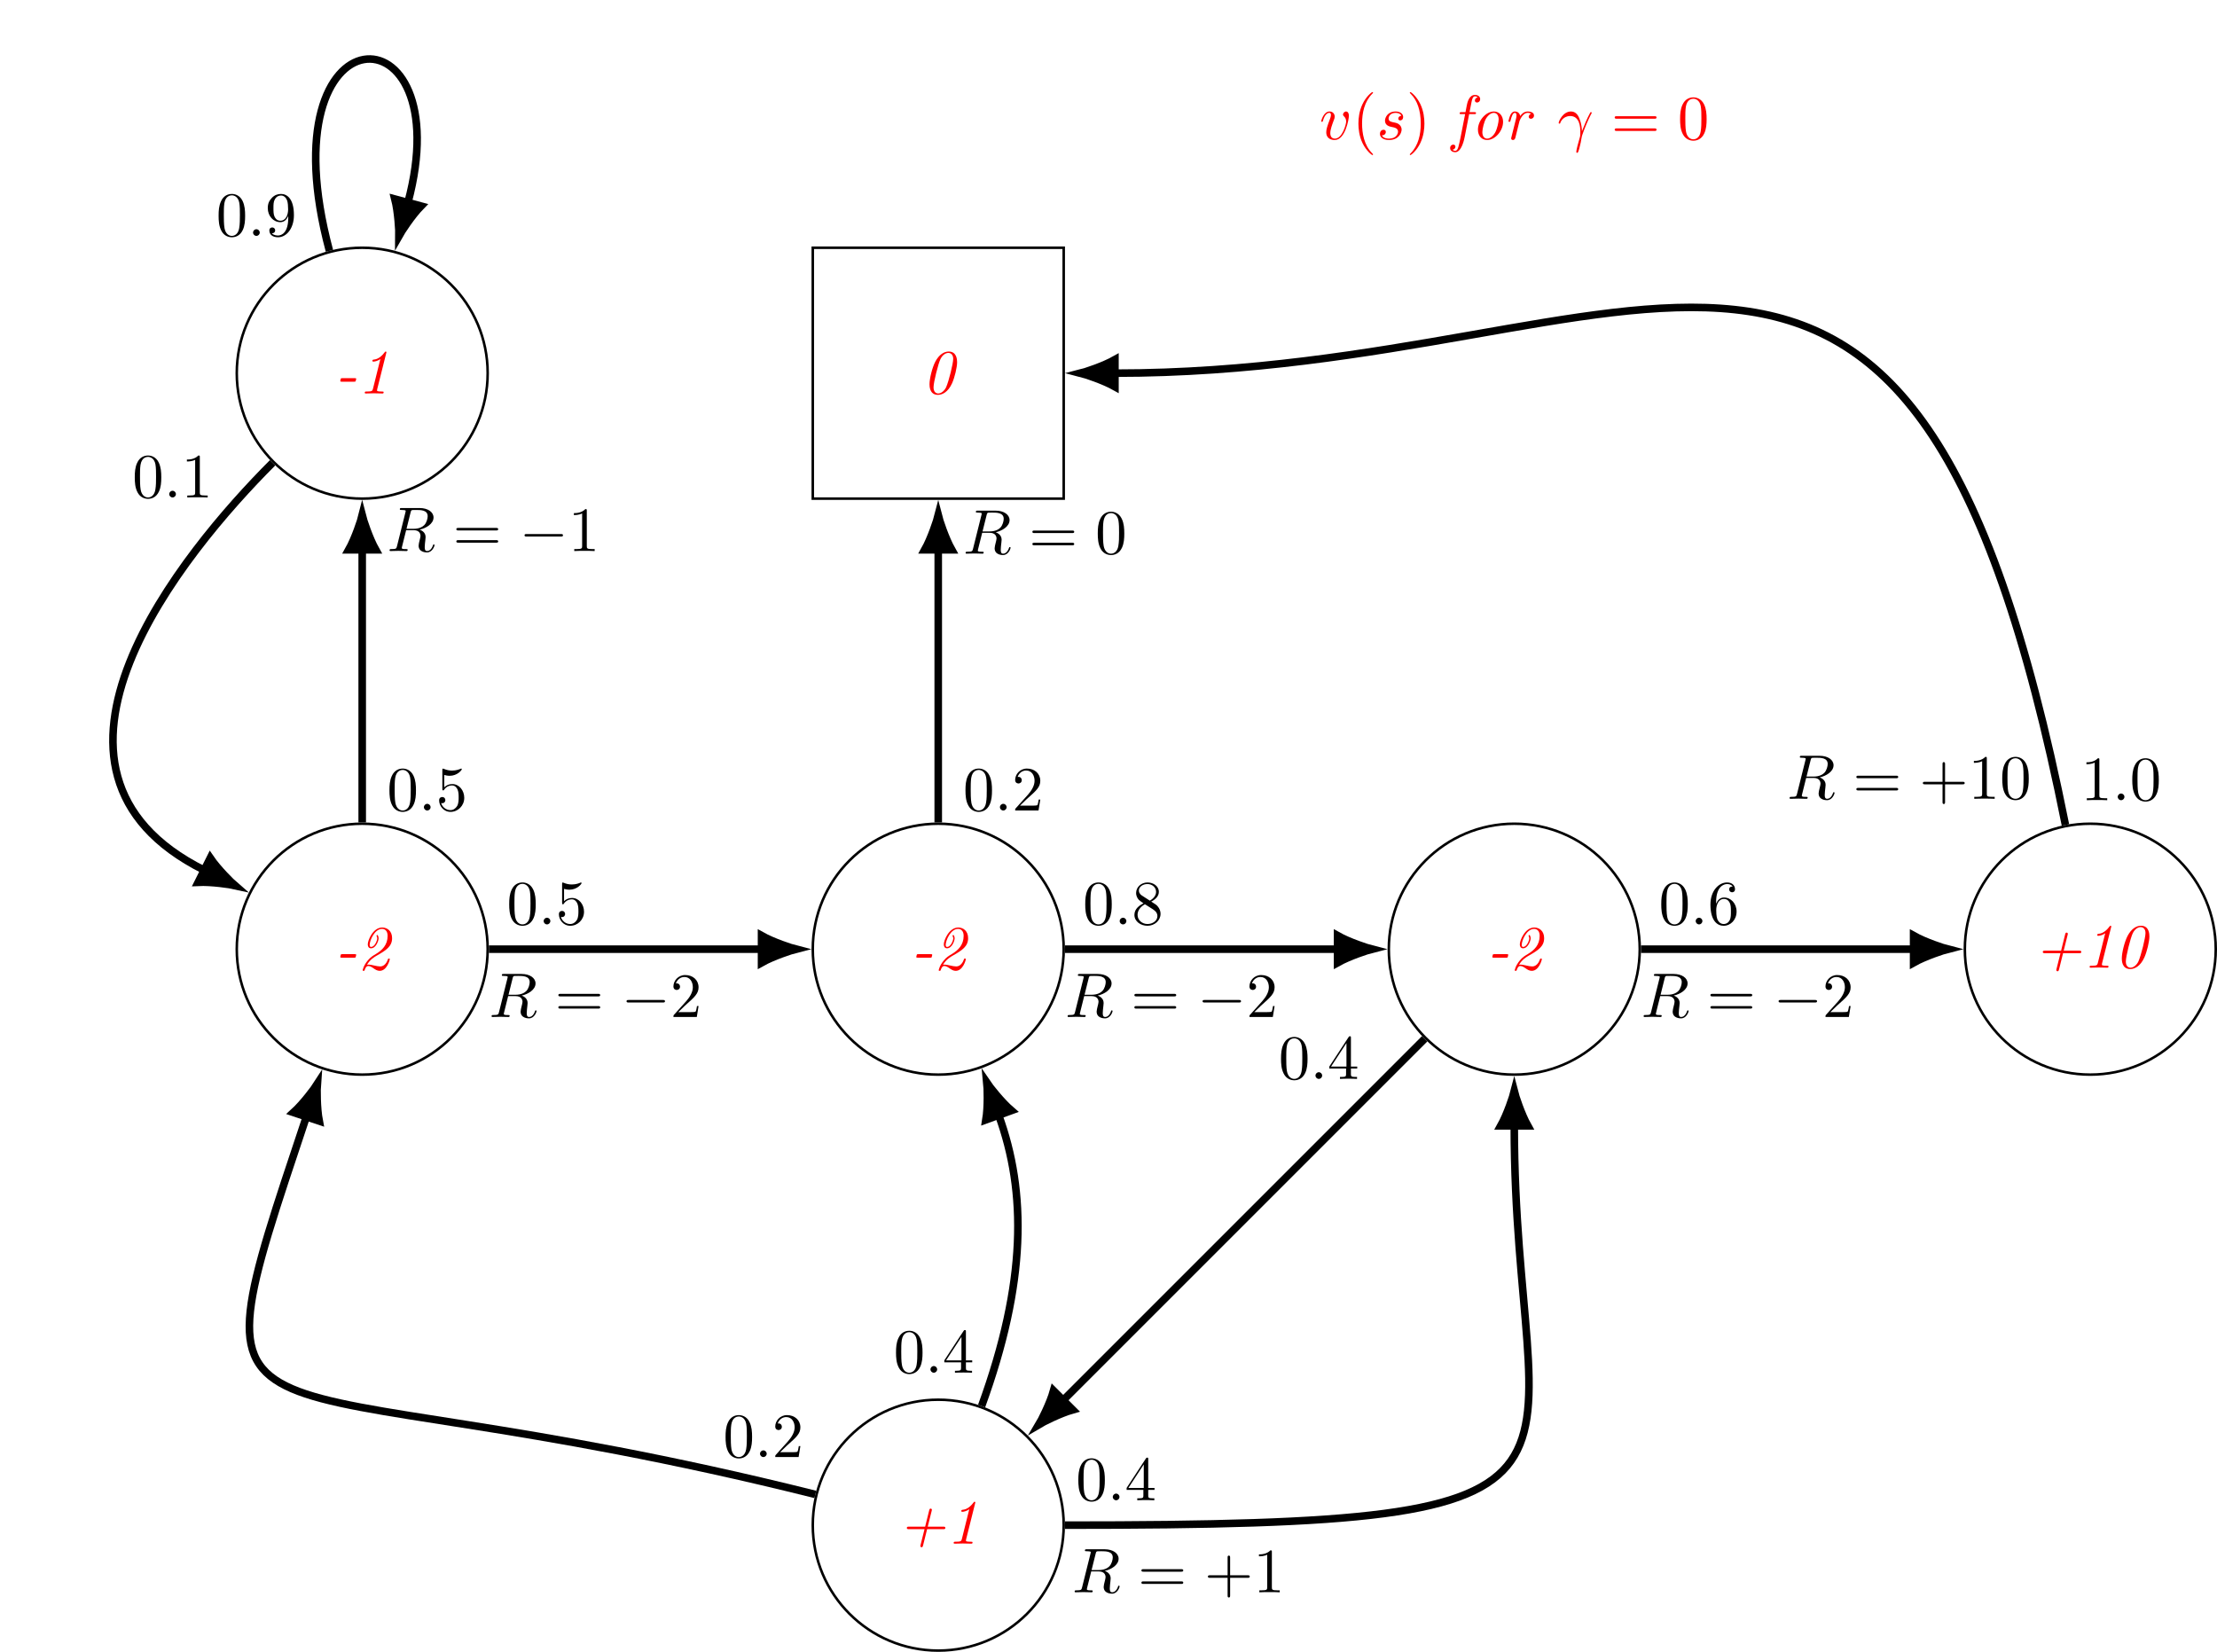 <?xml version='1.0' encoding='UTF-8'?>
<!-- This file was generated by dvisvgm 3.4.3 -->
<svg version='1.1' xmlns='http://www.w3.org/2000/svg' xmlns:xlink='http://www.w3.org/1999/xlink' width='350.656pt' height='261.285pt' viewBox='-72 -72.129 350.656 261.285'>
<defs>
<path id='g0-43' d='M4.603-2.291H7.163C7.303-2.291 7.492-2.291 7.492-2.491S7.303-2.69 7.163-2.69H4.702L5.32-5.161C5.36-5.3 5.36-5.31 5.36-5.35C5.36-5.46 5.28-5.549 5.161-5.549C5.001-5.549 4.961-5.39 4.941-5.3L4.294-2.69H1.724C1.584-2.69 1.395-2.69 1.395-2.491S1.584-2.291 1.724-2.291H4.194L3.577 .169C3.547 .309 3.537 .319 3.537 .359C3.537 .498 3.636 .568 3.736 .568C3.885 .568 3.925 .428 3.955 .319L4.603-2.291Z'/>
<path id='g0-45' d='M3.029-1.863C3.218-1.863 3.268-1.863 3.298-1.983C3.318-2.042 3.377-2.262 3.377-2.301C3.377-2.421 3.288-2.421 3.128-2.421H1.186C.986-2.421 .966-2.421 .927-2.291C.907-2.232 .857-2.042 .857-1.993C.857-1.863 .936-1.863 1.116-1.863H3.029Z'/>
<path id='g0-48' d='M5.529-4.941C5.529-5.34 5.479-6.635 4.194-6.635C3.477-6.635 2.68-6.167 2.082-5.031C1.594-4.105 1.166-2.361 1.166-1.474C1.166-1.166 1.166 .219 2.501 .219C3.158 .219 4.095-.189 4.742-1.634C5.151-2.56 5.529-4.134 5.529-4.941ZM2.55 0C2.232 0 1.803-.199 1.803-.976C1.803-1.793 2.55-4.732 2.899-5.45C3.268-6.197 3.806-6.416 4.144-6.416C4.553-6.416 4.912-6.117 4.912-5.479C4.912-4.742 4.214-1.923 3.786-.976C3.567-.508 3.068 0 2.55 0Z'/>
<path id='g0-49' d='M4.563-6.386C4.573-6.416 4.593-6.496 4.593-6.516C4.593-6.595 4.533-6.635 4.473-6.635S4.403-6.625 4.284-6.476C3.517-5.45 2.819-5.38 2.531-5.35C2.481-5.34 2.371-5.33 2.371-5.161C2.371-5.041 2.491-5.041 2.531-5.041C2.68-5.041 3.168-5.101 3.636-5.45L2.461-.727C2.381-.408 2.301-.309 1.524-.309H1.445C1.275-.309 1.166-.309 1.166-.12C1.166 0 1.275 0 1.315 0C1.743 0 2.192-.03 2.62-.03C3.059-.03 3.517 0 3.955 0C4.025 0 4.154 0 4.154-.189C4.154-.309 4.055-.309 3.895-.309H3.816C3.686-.309 3.517-.319 3.387-.329C3.168-.359 3.108-.369 3.108-.508C3.108-.568 3.128-.658 3.138-.697L4.563-6.386Z'/>
<path id='g0-50' d='M1.514-.737C2.012-1.594 2.74-2.002 3.049-2.182C4.583-3.049 5.489-3.666 5.489-4.951C5.489-6.097 4.712-6.635 3.935-6.635C2.461-6.635 1.644-4.623 1.644-3.975C1.644-3.776 1.704-3.347 2.152-3.347C2.939-3.347 3.357-4.543 3.357-4.922C3.357-5.101 3.268-5.45 3.138-5.45C3.078-5.45 3.029-5.4 3.029-5.34C3.029-5.32 3.029-5.3 3.039-5.28C3.098-5.161 3.138-5.031 3.138-4.912C3.138-4.623 2.77-3.567 2.162-3.567C2.042-3.567 1.943-3.616 1.943-3.895C1.943-4.543 2.69-6.416 3.905-6.416C4.314-6.416 4.782-6.147 4.782-5.32C4.782-3.875 3.915-3.039 2.929-2.451C2.481-2.182 2.062-1.943 1.644-1.425C.946-.588 .837 .11 .837 .12C.837 .219 .936 .219 .986 .219C1.106 .219 1.126 .199 1.156 .09C1.235-.189 1.415-.548 1.714-.548C2.032-.548 2.311-.349 2.56-.179C2.819 0 3.128 .219 3.527 .219C4.672 .219 5.131-1.514 5.131-1.624C5.131-1.724 5.051-1.724 4.981-1.724C4.862-1.724 4.852-1.714 4.812-1.554C4.672-1.146 4.284-.478 3.616-.478C3.337-.478 2.949-.558 2.79-.598C2.431-.677 2.042-.767 1.733-.767C1.624-.767 1.534-.747 1.514-.737Z'/>
<path id='g0-102' d='M2.76-3.985H3.577C3.746-3.985 3.846-3.985 3.846-4.164C3.846-4.294 3.766-4.294 3.597-4.294H2.819C2.959-5.031 2.989-5.21 3.138-5.908C3.218-6.276 3.328-6.804 3.686-6.804C3.766-6.804 3.975-6.785 4.105-6.625C3.806-6.575 3.666-6.336 3.666-6.137C3.666-5.918 3.846-5.818 4.005-5.818C4.254-5.818 4.503-6.017 4.503-6.366C4.503-6.795 4.095-7.024 3.686-7.024C2.71-7.024 2.461-5.729 2.391-5.39L2.182-4.294H1.524C1.365-4.294 1.255-4.294 1.255-4.095C1.255-3.985 1.355-3.985 1.504-3.985H2.122L1.395-.269C1.275 .349 1.176 .757 1.116 .966C1.036 1.305 .907 1.823 .548 1.823C.448 1.823 .259 1.793 .149 1.644C.448 1.594 .588 1.355 .588 1.156C.588 .936 .408 .837 .249 .837C0 .837-.249 1.036-.249 1.385C-.249 1.833 .179 2.042 .548 2.042C1.584 2.042 1.993-.05 2.062-.408L2.76-3.985Z'/>
<path id='g0-111' d='M5.071-2.77C5.071-3.716 4.483-4.403 3.616-4.403C2.381-4.403 1.096-2.989 1.096-1.534C1.096-.508 1.724 .11 2.55 .11C3.786 .11 5.071-1.305 5.071-2.77ZM2.55-.11C2.162-.11 1.793-.418 1.793-1.136C1.793-1.634 2.052-2.74 2.371-3.278C2.74-3.885 3.218-4.184 3.606-4.184C4.095-4.184 4.374-3.746 4.374-3.158C4.374-2.73 4.154-1.704 3.836-1.106C3.547-.558 3.039-.11 2.55-.11Z'/>
<path id='g0-114' d='M2.57-2.869C2.58-2.899 3.029-4.184 3.885-4.184C3.935-4.184 4.214-4.184 4.413-4.045C4.065-3.935 4.035-3.616 4.035-3.567C4.035-3.437 4.125-3.248 4.384-3.248C4.563-3.248 4.872-3.387 4.872-3.776C4.872-4.294 4.224-4.403 3.895-4.403C3.208-4.403 2.849-3.905 2.69-3.686C2.58-4.214 2.192-4.403 1.863-4.403C1.504-4.403 1.305-4.174 1.146-3.875C.956-3.477 .827-2.889 .827-2.869C.827-2.77 .927-2.77 .976-2.77C1.106-2.77 1.116-2.78 1.166-2.999C1.345-3.696 1.534-4.184 1.843-4.184C2.102-4.184 2.102-3.895 2.102-3.786C2.102-3.626 2.072-3.437 2.032-3.278L1.285-.289C1.265-.229 1.255-.179 1.255-.149C1.255-.04 1.335 .11 1.534 .11C1.833 .11 1.903-.179 1.923-.259L2.57-2.869Z'/>
<path id='g3-13' d='M.408-2.531C.797-3.676 1.883-3.686 1.993-3.686C3.497-3.686 3.606-1.943 3.606-1.156C3.606-.548 3.557-.379 3.487-.179C3.268 .548 2.969 1.704 2.969 1.963C2.969 2.072 3.019 2.142 3.098 2.142C3.228 2.142 3.308 1.923 3.417 1.544C3.646 .707 3.746 .139 3.786-.169C3.806-.299 3.826-.428 3.866-.558C4.184-1.544 4.822-3.029 5.22-3.816C5.29-3.935 5.41-4.154 5.41-4.194C5.41-4.294 5.31-4.294 5.29-4.294C5.26-4.294 5.2-4.294 5.171-4.224C4.653-3.278 4.254-2.281 3.856-1.275C3.846-1.584 3.836-2.341 3.447-3.308C3.208-3.915 2.809-4.403 2.122-4.403C.877-4.403 .179-2.889 .179-2.58C.179-2.481 .269-2.481 .369-2.481L.408-2.531Z'/>
<path id='g3-58' d='M1.913-.528C1.913-.817 1.674-1.056 1.385-1.056S.857-.817 .857-.528S1.096 0 1.385 0S1.913-.239 1.913-.528Z'/>
<path id='g3-82' d='M3.736-6.117C3.796-6.356 3.826-6.456 4.015-6.486C4.105-6.496 4.423-6.496 4.623-6.496C5.33-6.496 6.436-6.496 6.436-5.509C6.436-5.171 6.276-4.483 5.888-4.095C5.629-3.836 5.101-3.517 4.204-3.517H3.088L3.736-6.117ZM5.171-3.387C6.177-3.606 7.362-4.304 7.362-5.31C7.362-6.167 6.466-6.804 5.161-6.804H2.321C2.122-6.804 2.032-6.804 2.032-6.605C2.032-6.496 2.122-6.496 2.311-6.496C2.331-6.496 2.521-6.496 2.69-6.476C2.869-6.456 2.959-6.446 2.959-6.316C2.959-6.276 2.949-6.247 2.919-6.127L1.584-.777C1.484-.389 1.465-.309 .677-.309C.498-.309 .408-.309 .408-.11C.408 0 .528 0 .548 0C.827 0 1.524-.03 1.803-.03S2.79 0 3.068 0C3.148 0 3.268 0 3.268-.199C3.268-.309 3.178-.309 2.989-.309C2.62-.309 2.341-.309 2.341-.488C2.341-.548 2.361-.598 2.371-.658L3.029-3.298H4.214C5.121-3.298 5.3-2.74 5.3-2.391C5.3-2.242 5.22-1.933 5.161-1.704C5.091-1.425 5.001-1.056 5.001-.857C5.001 .219 6.197 .219 6.326 .219C7.173 .219 7.522-.787 7.522-.927C7.522-1.046 7.412-1.046 7.402-1.046C7.313-1.046 7.293-.976 7.273-.907C7.024-.169 6.595 0 6.366 0C6.037 0 5.968-.219 5.968-.608C5.968-.917 6.027-1.425 6.067-1.743C6.087-1.883 6.107-2.072 6.107-2.212C6.107-2.979 5.44-3.288 5.171-3.387Z'/>
<path id='g3-115' d='M3.895-3.726C3.616-3.716 3.417-3.497 3.417-3.278C3.417-3.138 3.507-2.989 3.726-2.989S4.184-3.158 4.184-3.547C4.184-3.995 3.756-4.403 2.999-4.403C1.684-4.403 1.315-3.387 1.315-2.949C1.315-2.172 2.052-2.022 2.341-1.963C2.859-1.863 3.377-1.753 3.377-1.205C3.377-.946 3.148-.11 1.953-.11C1.813-.11 1.046-.11 .817-.638C1.196-.588 1.445-.887 1.445-1.166C1.445-1.395 1.285-1.514 1.076-1.514C.817-1.514 .518-1.305 .518-.857C.518-.289 1.086 .11 1.943 .11C3.557 .11 3.945-1.096 3.945-1.544C3.945-1.903 3.756-2.152 3.636-2.271C3.367-2.55 3.078-2.6 2.64-2.69C2.281-2.77 1.883-2.839 1.883-3.288C1.883-3.577 2.122-4.184 2.999-4.184C3.248-4.184 3.746-4.115 3.895-3.726Z'/>
<path id='g3-118' d='M4.663-3.706C4.663-4.244 4.403-4.403 4.224-4.403C3.975-4.403 3.736-4.144 3.736-3.925C3.736-3.796 3.786-3.736 3.895-3.626C4.105-3.427 4.234-3.168 4.234-2.809C4.234-2.391 3.626-.11 2.461-.11C1.953-.11 1.724-.458 1.724-.976C1.724-1.534 1.993-2.262 2.301-3.088C2.371-3.258 2.421-3.397 2.421-3.587C2.421-4.035 2.102-4.403 1.604-4.403C.667-4.403 .289-2.959 .289-2.869C.289-2.77 .389-2.77 .408-2.77C.508-2.77 .518-2.79 .568-2.949C.857-3.955 1.285-4.184 1.574-4.184C1.654-4.184 1.823-4.184 1.823-3.866C1.823-3.616 1.724-3.347 1.654-3.168C1.215-2.012 1.086-1.554 1.086-1.126C1.086-.05 1.963 .11 2.421 .11C4.095 .11 4.663-3.188 4.663-3.706Z'/>
<path id='g5-40' d='M3.298 2.391C3.298 2.361 3.298 2.341 3.128 2.172C1.883 .917 1.564-.966 1.564-2.491C1.564-4.224 1.943-5.958 3.168-7.203C3.298-7.323 3.298-7.342 3.298-7.372C3.298-7.442 3.258-7.472 3.198-7.472C3.098-7.472 2.202-6.795 1.614-5.529C1.106-4.433 .986-3.328 .986-2.491C.986-1.714 1.096-.508 1.644 .618C2.242 1.843 3.098 2.491 3.198 2.491C3.258 2.491 3.298 2.461 3.298 2.391Z'/>
<path id='g5-41' d='M2.879-2.491C2.879-3.268 2.77-4.473 2.222-5.599C1.624-6.824 .767-7.472 .667-7.472C.608-7.472 .568-7.432 .568-7.372C.568-7.342 .568-7.323 .757-7.143C1.733-6.157 2.301-4.573 2.301-2.491C2.301-.787 1.933 .966 .697 2.222C.568 2.341 .568 2.361 .568 2.391C.568 2.451 .608 2.491 .667 2.491C.767 2.491 1.664 1.813 2.252 .548C2.76-.548 2.879-1.654 2.879-2.491Z'/>
<path id='g5-43' d='M4.075-2.291H6.854C6.994-2.291 7.183-2.291 7.183-2.491S6.994-2.69 6.854-2.69H4.075V-5.479C4.075-5.619 4.075-5.808 3.875-5.808S3.676-5.619 3.676-5.479V-2.69H.887C.747-2.69 .558-2.69 .558-2.491S.747-2.291 .887-2.291H3.676V.498C3.676 .638 3.676 .827 3.875 .827S4.075 .638 4.075 .498V-2.291Z'/>
<path id='g5-48' d='M4.583-3.188C4.583-3.985 4.533-4.782 4.184-5.519C3.726-6.476 2.909-6.635 2.491-6.635C1.893-6.635 1.166-6.376 .757-5.45C.438-4.762 .389-3.985 .389-3.188C.389-2.441 .428-1.544 .837-.787C1.265 .02 1.993 .219 2.481 .219C3.019 .219 3.776 .01 4.214-.936C4.533-1.624 4.583-2.401 4.583-3.188ZM2.481 0C2.092 0 1.504-.249 1.325-1.205C1.215-1.803 1.215-2.72 1.215-3.308C1.215-3.945 1.215-4.603 1.295-5.141C1.484-6.326 2.232-6.416 2.481-6.416C2.809-6.416 3.467-6.237 3.656-5.25C3.756-4.692 3.756-3.935 3.756-3.308C3.756-2.56 3.756-1.883 3.646-1.245C3.497-.299 2.929 0 2.481 0Z'/>
<path id='g5-49' d='M2.929-6.376C2.929-6.615 2.929-6.635 2.7-6.635C2.082-5.998 1.205-5.998 .887-5.998V-5.689C1.086-5.689 1.674-5.689 2.192-5.948V-.787C2.192-.428 2.162-.309 1.265-.309H.946V0C1.295-.03 2.162-.03 2.56-.03S3.826-.03 4.174 0V-.309H3.856C2.959-.309 2.929-.418 2.929-.787V-6.376Z'/>
<path id='g5-50' d='M1.265-.767L2.321-1.793C3.875-3.168 4.473-3.706 4.473-4.702C4.473-5.838 3.577-6.635 2.361-6.635C1.235-6.635 .498-5.719 .498-4.832C.498-4.274 .996-4.274 1.026-4.274C1.196-4.274 1.544-4.394 1.544-4.802C1.544-5.061 1.365-5.32 1.016-5.32C.936-5.32 .917-5.32 .887-5.31C1.116-5.958 1.654-6.326 2.232-6.326C3.138-6.326 3.567-5.519 3.567-4.702C3.567-3.905 3.068-3.118 2.521-2.501L.608-.369C.498-.259 .498-.239 .498 0H4.194L4.473-1.733H4.224C4.174-1.435 4.105-.996 4.005-.847C3.935-.767 3.278-.767 3.059-.767H1.265Z'/>
<path id='g5-52' d='M2.929-1.644V-.777C2.929-.418 2.909-.309 2.172-.309H1.963V0C2.371-.03 2.889-.03 3.308-.03S4.254-.03 4.663 0V-.309H4.453C3.716-.309 3.696-.418 3.696-.777V-1.644H4.692V-1.953H3.696V-6.486C3.696-6.685 3.696-6.745 3.537-6.745C3.447-6.745 3.417-6.745 3.337-6.625L.279-1.953V-1.644H2.929ZM2.989-1.953H.558L2.989-5.669V-1.953Z'/>
<path id='g5-53' d='M4.473-2.002C4.473-3.188 3.656-4.184 2.58-4.184C2.102-4.184 1.674-4.025 1.315-3.676V-5.619C1.514-5.559 1.843-5.489 2.162-5.489C3.387-5.489 4.085-6.396 4.085-6.526C4.085-6.585 4.055-6.635 3.985-6.635C3.975-6.635 3.955-6.635 3.905-6.605C3.706-6.516 3.218-6.316 2.55-6.316C2.152-6.316 1.694-6.386 1.225-6.595C1.146-6.625 1.126-6.625 1.106-6.625C1.006-6.625 1.006-6.545 1.006-6.386V-3.437C1.006-3.258 1.006-3.178 1.146-3.178C1.215-3.178 1.235-3.208 1.275-3.268C1.385-3.427 1.753-3.965 2.56-3.965C3.078-3.965 3.328-3.507 3.407-3.328C3.567-2.959 3.587-2.57 3.587-2.072C3.587-1.724 3.587-1.126 3.347-.707C3.108-.319 2.74-.06 2.281-.06C1.554-.06 .986-.588 .817-1.176C.847-1.166 .877-1.156 .986-1.156C1.315-1.156 1.484-1.405 1.484-1.644S1.315-2.132 .986-2.132C.847-2.132 .498-2.062 .498-1.604C.498-.747 1.186 .219 2.301 .219C3.457 .219 4.473-.737 4.473-2.002Z'/>
<path id='g5-54' d='M1.315-3.268V-3.507C1.315-6.027 2.55-6.386 3.059-6.386C3.298-6.386 3.716-6.326 3.935-5.988C3.786-5.988 3.387-5.988 3.387-5.539C3.387-5.23 3.626-5.081 3.846-5.081C4.005-5.081 4.304-5.171 4.304-5.559C4.304-6.157 3.866-6.635 3.039-6.635C1.763-6.635 .418-5.35 .418-3.148C.418-.488 1.574 .219 2.501 .219C3.606 .219 4.553-.717 4.553-2.032C4.553-3.298 3.666-4.254 2.56-4.254C1.883-4.254 1.514-3.746 1.315-3.268ZM2.501-.06C1.873-.06 1.574-.658 1.514-.807C1.335-1.275 1.335-2.072 1.335-2.252C1.335-3.029 1.654-4.025 2.55-4.025C2.71-4.025 3.168-4.025 3.477-3.407C3.656-3.039 3.656-2.531 3.656-2.042C3.656-1.564 3.656-1.066 3.487-.707C3.188-.11 2.73-.06 2.501-.06Z'/>
<path id='g5-56' d='M1.624-4.553C1.166-4.852 1.126-5.191 1.126-5.36C1.126-5.968 1.773-6.386 2.481-6.386C3.208-6.386 3.846-5.868 3.846-5.151C3.846-4.583 3.457-4.105 2.859-3.756L1.624-4.553ZM3.078-3.606C3.796-3.975 4.284-4.493 4.284-5.151C4.284-6.067 3.397-6.635 2.491-6.635C1.494-6.635 .687-5.898 .687-4.971C.687-4.792 .707-4.344 1.126-3.875C1.235-3.756 1.604-3.507 1.853-3.337C1.275-3.049 .418-2.491 .418-1.504C.418-.448 1.435 .219 2.481 .219C3.606 .219 4.553-.608 4.553-1.674C4.553-2.032 4.443-2.481 4.065-2.899C3.875-3.108 3.716-3.208 3.078-3.606ZM2.082-3.188L3.308-2.411C3.587-2.222 4.055-1.923 4.055-1.315C4.055-.578 3.308-.06 2.491-.06C1.634-.06 .917-.677 .917-1.504C.917-2.082 1.235-2.72 2.082-3.188Z'/>
<path id='g5-57' d='M3.656-3.168V-2.849C3.656-.518 2.62-.06 2.042-.06C1.873-.06 1.335-.08 1.066-.418C1.504-.418 1.584-.707 1.584-.877C1.584-1.186 1.345-1.335 1.126-1.335C.966-1.335 .667-1.245 .667-.857C.667-.189 1.205 .219 2.052 .219C3.337 .219 4.553-1.136 4.553-3.278C4.553-5.958 3.407-6.635 2.521-6.635C1.973-6.635 1.484-6.456 1.056-6.007C.648-5.559 .418-5.141 .418-4.394C.418-3.148 1.295-2.172 2.411-2.172C3.019-2.172 3.427-2.59 3.656-3.168ZM2.421-2.401C2.262-2.401 1.803-2.401 1.494-3.029C1.315-3.397 1.315-3.895 1.315-4.384C1.315-4.922 1.315-5.39 1.524-5.758C1.793-6.257 2.172-6.386 2.521-6.386C2.979-6.386 3.308-6.047 3.477-5.599C3.597-5.28 3.636-4.653 3.636-4.194C3.636-3.367 3.298-2.401 2.421-2.401Z'/>
<path id='g5-61' d='M6.844-3.258C6.994-3.258 7.183-3.258 7.183-3.457S6.994-3.656 6.854-3.656H.887C.747-3.656 .558-3.656 .558-3.457S.747-3.258 .897-3.258H6.844ZM6.854-1.325C6.994-1.325 7.183-1.325 7.183-1.524S6.994-1.724 6.844-1.724H.897C.747-1.724 .558-1.724 .558-1.524S.747-1.325 .887-1.325H6.854Z'/>
<path id='g1-0' d='M6.565-2.291C6.735-2.291 6.914-2.291 6.914-2.491S6.735-2.69 6.565-2.69H1.176C1.006-2.69 .827-2.69 .827-2.491S1.006-2.291 1.176-2.291H6.565Z'/>
</defs>
<g id='page3'>
<path d='M5.133 78.008C5.133 67.051-3.75 58.164-14.711 58.164C-25.668 58.164-34.551 67.051-34.551 78.008C-34.551 88.969-25.668 97.852-14.711 97.852C-3.75 97.852 5.133 88.969 5.133 78.008Z' stroke='#000' fill='none' stroke-width='.399'/>
<g fill='#f00' transform='matrix(1 0 0 1 -4.328 3.21)'>
<use x='-14.709' y='78.008' xlink:href='#g0-45'/>
<use x='-11.145' y='78.008' xlink:href='#g0-50'/>
</g>
<path d='M96.243 78.008C96.243 67.051 87.36 58.164 76.398 58.164C65.441 58.164 56.555 67.051 56.555 78.008C56.555 88.969 65.441 97.852 76.398 97.852C87.36 97.852 96.243 88.969 96.243 78.008Z' stroke='#000' fill='none' stroke-width='.399' stroke-miterlimit='10'/>
<g fill='#f00' transform='matrix(1 0 0 1 86.78 3.21)'>
<use x='-14.709' y='78.008' xlink:href='#g0-45'/>
<use x='-11.145' y='78.008' xlink:href='#g0-50'/>
</g>
<path d='M187.352 78.008C187.352 67.051 178.465 58.164 167.508 58.164C156.547 58.164 147.664 67.051 147.664 78.008C147.664 88.969 156.547 97.852 167.508 97.852C178.465 97.852 187.352 88.969 187.352 78.008Z' stroke='#000' fill='none' stroke-width='.399' stroke-miterlimit='10'/>
<g fill='#f00' transform='matrix(1 0 0 1 177.888 3.21)'>
<use x='-14.709' y='78.008' xlink:href='#g0-45'/>
<use x='-11.145' y='78.008' xlink:href='#g0-50'/>
</g>
<path d='M278.457 78.008C278.457 67.051 269.575 58.164 258.618 58.164C247.657 58.164 238.774 67.051 238.774 78.008C238.774 88.969 247.657 97.852 258.618 97.852C269.575 97.852 278.457 88.969 278.457 78.008Z' stroke='#000' fill='none' stroke-width='.399' stroke-miterlimit='10'/>
<g fill='#f00' transform='matrix(1 0 0 1 264.413 2.928)'>
<use x='-14.709' y='78.008' xlink:href='#g0-43'/>
<use x='-7.071' y='78.008' xlink:href='#g0-49'/>
<use x='-1.979' y='78.008' xlink:href='#g0-48'/>
</g>
<path d='M5.133-13.102C5.133-24.058-3.75-32.941-14.711-32.941C-25.668-32.941-34.551-24.058-34.551-13.102C-34.551-2.141-25.668 6.742-14.711 6.742C-3.75 6.742 5.133-2.141 5.133-13.102Z' stroke='#000' fill='none' stroke-width='.399' stroke-miterlimit='10'/>
<g fill='#f00' transform='matrix(1 0 0 1 -4.328 -87.898)'>
<use x='-14.709' y='78.008' xlink:href='#g0-45'/>
<use x='-11.145' y='78.008' xlink:href='#g0-49'/>
</g>
<path d='M56.555 6.742H96.243V-32.941H56.555Z' stroke='#000' fill='none' stroke-width='.399' stroke-miterlimit='10'/>
<g fill='#f00' transform='matrix(1 0 0 1 88.562 -87.898)'>
<use x='-14.709' y='78.008' xlink:href='#g0-48'/>
</g>
<path d='M96.243 169.117C96.243 158.156 87.36 149.273 76.398 149.273C65.441 149.273 56.555 158.156 56.555 169.117C56.555 180.074 65.441 188.957 76.398 188.957C87.36 188.957 96.243 180.074 96.243 169.117Z' stroke='#000' fill='none' stroke-width='.399' stroke-miterlimit='10'/>
<g fill='#f00' transform='matrix(1 0 0 1 84.743 94.036)'>
<use x='-14.709' y='78.008' xlink:href='#g0-43'/>
<use x='-7.071' y='78.008' xlink:href='#g0-49'/>
</g>
<g fill='#f00' transform='matrix(1 0 0 1 151.394 -128.101)'>
<use x='-14.709' y='78.008' xlink:href='#g3-118'/>
<use x='-9.523' y='78.008' xlink:href='#g5-40'/>
<use x='-5.648' y='78.008' xlink:href='#g3-115'/>
<use x='-.978' y='78.008' xlink:href='#g5-41'/>
<use x='6.217' y='78.008' xlink:href='#g0-102'/>
<use x='9.272' y='78.008' xlink:href='#g0-111'/>
<use x='14.364' y='78.008' xlink:href='#g0-114'/>
<use x='22.958' y='78.008' xlink:href='#g3-13'/>
<use x='31.437' y='78.008' xlink:href='#g5-61'/>
<use x='41.953' y='78.008' xlink:href='#g5-48'/>
</g>
<path d='M-19.895-32.461C-30.367-71.531 .945-71.531-7.477-40.098' stroke='#000' fill='none' stroke-width='1.196' stroke-miterlimit='10'/>
<path d='M-8.887-34.84C-8.551-35.441-6.875-38.035-5.402-39.539L-9.551-40.652C-9.031-38.613-8.875-35.527-8.887-34.84Z'/>
<path d='M-8.887-34.84C-8.551-35.441-6.875-38.035-5.402-39.539L-9.551-40.652C-9.031-38.613-8.875-35.527-8.887-34.84Z' stroke='#000' fill='none' stroke-width='1.196' stroke-miterlimit='10'/>
<g transform='matrix(1 0 0 1 -23.103 -112.825)'>
<use x='-14.709' y='78.008' xlink:href='#g5-48'/>
<use x='-9.728' y='78.008' xlink:href='#g3-58'/>
<use x='-6.961' y='78.008' xlink:href='#g5-57'/>
</g>
<path d='M-28.883 1.07C-43.055 15.246-71.402 49.66-39.707 65.512' stroke='#000' fill='none' stroke-width='1.196' stroke-miterlimit='10'/>
<path d='M-34.84 67.945C-35.363 67.496-37.562 65.332-38.746 63.59L-40.664 67.43C-38.562 67.328-35.512 67.793-34.84 67.945Z'/>
<path d='M-34.84 67.945C-35.363 67.496-37.562 65.332-38.746 63.59L-40.664 67.43C-38.562 67.328-35.512 67.793-34.84 67.945Z' stroke='#000' fill='none' stroke-width='1.195' stroke-miterlimit='10'/>
<g transform='matrix(1 0 0 1 -36.364 -71.452)'>
<use x='-14.709' y='78.008' xlink:href='#g5-48'/>
<use x='-9.728' y='78.008' xlink:href='#g3-58'/>
<use x='-6.961' y='78.008' xlink:href='#g5-49'/>
</g>
<path d='M5.332 78.008H48.449' stroke='#000' fill='none' stroke-width='1.196' stroke-miterlimit='10'/>
<path d='M53.891 78.008C53.223 77.84 50.285 76.891 48.449 75.859V80.156C50.285 79.125 53.223 78.176 53.891 78.008Z'/>
<path d='M53.891 78.008C53.223 77.84 50.285 76.891 48.449 75.859V80.156C50.285 79.125 53.223 78.176 53.891 78.008Z' stroke='#000' fill='none' stroke-width='1.196' stroke-miterlimit='10'/>
<g transform='matrix(1 0 0 1 22.861 -3.918)'>
<use x='-14.709' y='78.008' xlink:href='#g5-48'/>
<use x='-9.728' y='78.008' xlink:href='#g3-58'/>
<use x='-6.961' y='78.008' xlink:href='#g5-53'/>
</g>
<g transform='matrix(1 0 0 1 20.052 10.726)'>
<use x='-14.709' y='78.008' xlink:href='#g3-82'/>
<use x='-4.301' y='78.008' xlink:href='#g5-61'/>
<use x='6.216' y='78.008' xlink:href='#g1-0'/>
<use x='13.964' y='78.008' xlink:href='#g5-50'/>
</g>
<path d='M-14.711 57.965V14.848' stroke='#000' fill='none' stroke-width='1.196' stroke-miterlimit='10'/>
<path d='M-14.711 9.406C-14.875 10.074-15.824 13.012-16.859 14.848H-12.562C-13.594 13.012-14.543 10.074-14.711 9.406Z'/>
<path d='M-14.711 9.406C-14.875 10.074-15.824 13.012-16.859 14.848H-12.562C-13.594 13.012-14.543 10.074-14.711 9.406Z' stroke='#000' fill='none' stroke-width='1.196' stroke-miterlimit='10'/>
<g transform='matrix(1 0 0 1 3.918 -21.934)'>
<use x='-14.709' y='78.008' xlink:href='#g5-48'/>
<use x='-9.728' y='78.008' xlink:href='#g3-58'/>
<use x='-6.961' y='78.008' xlink:href='#g5-53'/>
</g>
<g transform='matrix(1 0 0 1 3.918 -62.975)'>
<use x='-14.709' y='78.008' xlink:href='#g3-82'/>
<use x='-4.301' y='78.008' xlink:href='#g5-61'/>
<use x='6.216' y='78.008' xlink:href='#g1-0'/>
<use x='13.964' y='78.008' xlink:href='#g5-49'/>
</g>
<path d='M96.442 78.008H139.559' stroke='#000' fill='none' stroke-width='1.196' stroke-miterlimit='10'/>
<path d='M145 78.008C144.332 77.84 141.395 76.891 139.559 75.859V80.156C141.395 79.125 144.332 78.176 145 78.008Z'/>
<path d='M145 78.008C144.332 77.84 141.395 76.891 139.559 75.859V80.156C141.395 79.125 144.332 78.176 145 78.008Z' stroke='#000' fill='none' stroke-width='1.196' stroke-miterlimit='10'/>
<g transform='matrix(1 0 0 1 113.969 -3.918)'>
<use x='-14.709' y='78.008' xlink:href='#g5-48'/>
<use x='-9.728' y='78.008' xlink:href='#g3-58'/>
<use x='-6.961' y='78.008' xlink:href='#g5-56'/>
</g>
<g transform='matrix(1 0 0 1 111.161 10.726)'>
<use x='-14.709' y='78.008' xlink:href='#g3-82'/>
<use x='-4.301' y='78.008' xlink:href='#g5-61'/>
<use x='6.216' y='78.008' xlink:href='#g1-0'/>
<use x='13.964' y='78.008' xlink:href='#g5-50'/>
</g>
<path d='M76.398 57.965V14.848' stroke='#000' fill='none' stroke-width='1.196' stroke-miterlimit='10'/>
<path d='M76.398 9.406C76.23 10.074 75.281 13.012 74.25 14.848H78.547C77.516 13.012 76.566 10.074 76.398 9.406Z'/>
<path d='M76.398 9.406C76.23 10.074 75.281 13.012 74.25 14.848H78.547C77.516 13.012 76.566 10.074 76.398 9.406Z' stroke='#000' fill='none' stroke-width='1.196' stroke-miterlimit='10'/>
<g transform='matrix(1 0 0 1 95.027 -21.934)'>
<use x='-14.709' y='78.008' xlink:href='#g5-48'/>
<use x='-9.728' y='78.008' xlink:href='#g3-58'/>
<use x='-6.961' y='78.008' xlink:href='#g5-50'/>
</g>
<g transform='matrix(1 0 0 1 95.027 -62.56)'>
<use x='-14.709' y='78.008' xlink:href='#g3-82'/>
<use x='-4.301' y='78.008' xlink:href='#g5-61'/>
<use x='6.216' y='78.008' xlink:href='#g5-48'/>
</g>
<path d='M187.551 78.008H230.668' stroke='#000' fill='none' stroke-width='1.196' stroke-miterlimit='10'/>
<path d='M236.109 78.008C235.441 77.84 232.504 76.891 230.668 75.859V80.156C232.504 79.125 235.441 78.176 236.109 78.008Z'/>
<path d='M236.109 78.008C235.441 77.84 232.504 76.891 230.668 75.859V80.156C232.504 79.125 235.441 78.176 236.109 78.008Z' stroke='#000' fill='none' stroke-width='1.196' stroke-miterlimit='10'/>
<g transform='matrix(1 0 0 1 205.077 -3.918)'>
<use x='-14.709' y='78.008' xlink:href='#g5-48'/>
<use x='-9.728' y='78.008' xlink:href='#g3-58'/>
<use x='-6.961' y='78.008' xlink:href='#g5-54'/>
</g>
<g transform='matrix(1 0 0 1 202.269 10.726)'>
<use x='-14.709' y='78.008' xlink:href='#g3-82'/>
<use x='-4.301' y='78.008' xlink:href='#g5-61'/>
<use x='6.216' y='78.008' xlink:href='#g1-0'/>
<use x='13.964' y='78.008' xlink:href='#g5-50'/>
</g>
<path d='M153.336 92.18L96.161 149.356' stroke='#000' fill='none' stroke-width='1.196' stroke-miterlimit='10'/>
<path d='M92.312 153.203C92.906 152.848 95.652 151.442 97.68 150.871L94.641 147.836C94.074 149.864 92.668 152.61 92.312 153.203Z'/>
<path d='M92.312 153.203C92.906 152.848 95.652 151.442 97.68 150.871L94.641 147.836C94.074 149.864 92.668 152.61 92.312 153.203Z' stroke='#000' fill='none' stroke-width='1.196' stroke-miterlimit='10'/>
<g transform='matrix(1 0 0 1 144.936 20.52)'>
<use x='-14.709' y='78.008' xlink:href='#g5-48'/>
<use x='-9.728' y='78.008' xlink:href='#g3-58'/>
<use x='-6.961' y='78.008' xlink:href='#g5-52'/>
</g>
<path d='M254.684 58.355C230.27-63.726 189.786-13.102 104.348-13.102' stroke='#000' fill='none' stroke-width='1.196' stroke-miterlimit='10'/>
<path d='M98.906-13.102C99.574-12.934 102.512-11.984 104.347-10.953V-15.25C102.512-14.215 99.574-13.27 98.906-13.102Z'/>
<path d='M98.906-13.102C99.574-12.934 102.512-11.984 104.347-10.953V-15.25C102.512-14.215 99.574-13.27 98.906-13.102Z' stroke='#000' fill='none' stroke-width='1.196' stroke-miterlimit='10'/>
<g transform='matrix(1 0 0 1 271.828 -23.563)'>
<use x='-14.709' y='78.008' xlink:href='#g5-49'/>
<use x='-9.728' y='78.008' xlink:href='#g3-58'/>
<use x='-6.961' y='78.008' xlink:href='#g5-48'/>
</g>
<g transform='matrix(1 0 0 1 225.354 -23.784)'>
<use x='-14.709' y='78.008' xlink:href='#g3-82'/>
<use x='-4.301' y='78.008' xlink:href='#g5-61'/>
<use x='6.216' y='78.008' xlink:href='#g5-43'/>
<use x='13.964' y='78.008' xlink:href='#g5-49'/>
<use x='18.946' y='78.008' xlink:href='#g5-48'/>
</g>
<path d='M96.442 169.117C189.786 169.117 167.508 163.047 167.508 105.957' stroke='#000' fill='none' stroke-width='1.196' stroke-miterlimit='10'/>
<path d='M167.508 100.515C167.34 101.183 166.39 104.121 165.359 105.957H169.656C168.625 104.121 167.676 101.183 167.508 100.515Z'/>
<path d='M167.508 100.515C167.34 101.183 166.39 104.121 165.359 105.957H169.656C168.625 104.121 167.676 101.183 167.508 100.515Z' stroke='#000' fill='none' stroke-width='1.196' stroke-miterlimit='10'/>
<g transform='matrix(1 0 0 1 112.877 87.172)'>
<use x='-14.709' y='78.008' xlink:href='#g5-48'/>
<use x='-9.728' y='78.008' xlink:href='#g3-58'/>
<use x='-6.961' y='78.008' xlink:href='#g5-52'/>
</g>
<g transform='matrix(1 0 0 1 112.274 101.727)'>
<use x='-14.709' y='78.008' xlink:href='#g3-82'/>
<use x='-4.301' y='78.008' xlink:href='#g5-61'/>
<use x='6.216' y='78.008' xlink:href='#g5-43'/>
<use x='13.964' y='78.008' xlink:href='#g5-49'/>
</g>
<path d='M83.254 150.281C90.383 130.699 90.383 116.426 85.957 104.269' stroke='#000' fill='none' stroke-width='1.196' stroke-miterlimit='10'/>
<path d='M84.098 99.156C84.168 99.843 84.281 102.925 83.938 105.004L87.977 103.535C86.379 102.164 84.48 99.726 84.098 99.156Z'/>
<path d='M84.098 99.156C84.168 99.843 84.281 102.925 83.938 105.004L87.977 103.535C86.379 102.164 84.48 99.726 84.098 99.156Z' stroke='#000' fill='none' stroke-width='1.196' stroke-miterlimit='10'/>
<g transform='matrix(1 0 0 1 84.041 66.995)'>
<use x='-14.709' y='78.008' xlink:href='#g5-48'/>
<use x='-9.728' y='78.008' xlink:href='#g3-58'/>
<use x='-6.961' y='78.008' xlink:href='#g5-52'/>
</g>
<path d='M56.957 164.254C-36.988 140.769-43.055 163.047-23.547 104.519' stroke='#000' fill='none' stroke-width='1.196' stroke-miterlimit='10'/>
<path d='M-21.824 99.36C-22.195 99.942-24.023 102.426-25.586 103.84L-21.508 105.2C-21.906 103.133-21.879 100.047-21.824 99.36Z'/>
<path d='M-21.824 99.36C-22.195 99.942-24.023 102.426-25.586 103.84L-21.508 105.2C-21.906 103.133-21.879 100.047-21.824 99.36Z' stroke='#000' fill='none' stroke-width='1.195' stroke-miterlimit='10'/>
<g transform='matrix(1 0 0 1 57.081 80.336)'>
<use x='-14.709' y='78.008' xlink:href='#g5-48'/>
<use x='-9.728' y='78.008' xlink:href='#g3-58'/>
<use x='-6.961' y='78.008' xlink:href='#g5-50'/>
</g>
</g>
</svg>